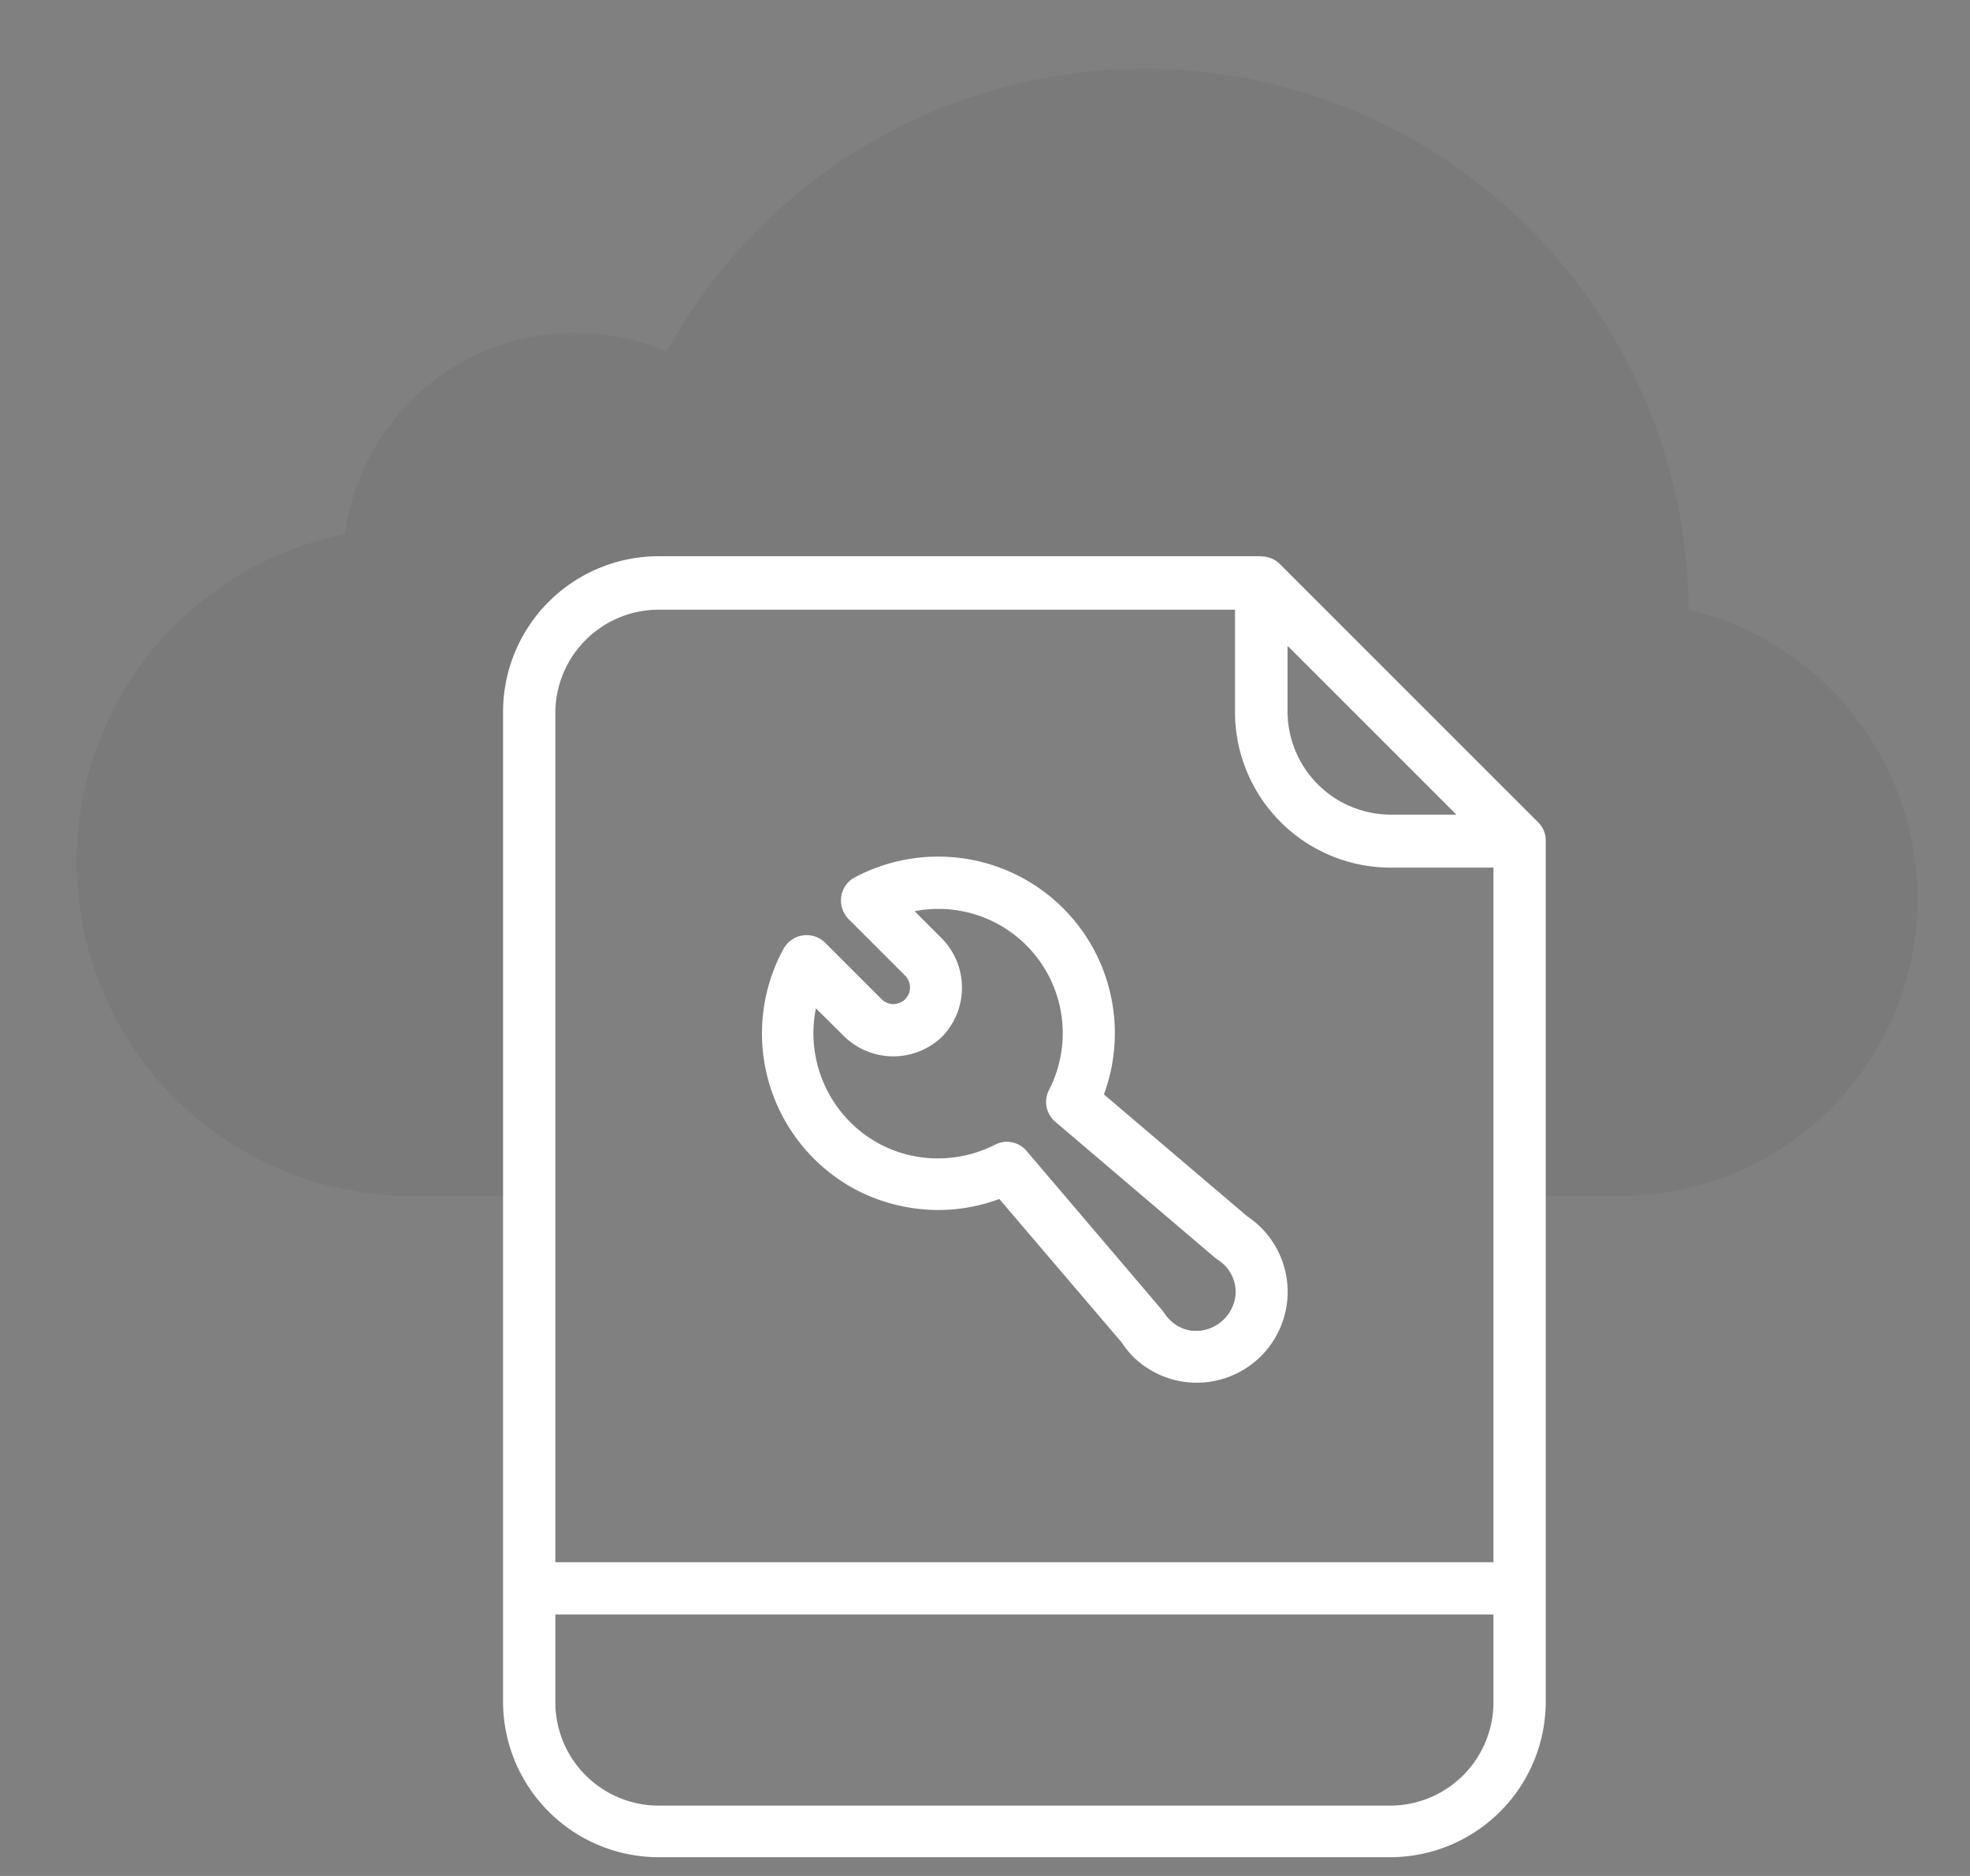 <svg id="Layer_1" data-name="Layer 1" xmlns="http://www.w3.org/2000/svg" viewBox="0 0 84 80"><rect x="0" y="0" width="84" height="80" fill="#808080" stroke="none"/><defs><style>.cls-1{opacity:0.05;}.cls-2{fill:#fff;}</style></defs><g class="cls-1"><path d="M81.76,38.33A12.67,12.67,0,0,1,69.09,51H64V37L55,26l-4-1H31c-6,0-8,3-8,3V51H17.5a14.25,14.25,0,0,1-2.79-28.22A9.89,9.89,0,0,1,28.43,15,23.21,23.21,0,0,1,72,26,12.68,12.68,0,0,1,81.76,38.33Z"/></g><path class="cls-2" d="M28.07,79.1a6.54,6.54,0,0,1-6.52-6.53V30.35a6.54,6.54,0,0,1,6.52-6.53H53.78a1,1,0,0,1,.72.3l11,11a1,1,0,0,1,.3.72V72.57a6.54,6.54,0,0,1-6.52,6.53Zm-4.49-6.53a4.5,4.5,0,0,0,4.49,4.49H59.29a4.5,4.5,0,0,0,4.49-4.49V68.75H23.58Zm40.2-5.85V36.87H59.29a6.54,6.54,0,0,1-6.53-6.52V25.86H28.07a4.5,4.5,0,0,0-4.49,4.49V66.72Zm-9-36.37a4.5,4.5,0,0,0,4.49,4.49h3.05L54.8,27.3Z"/><path class="cls-2" d="M53.78,23.92a1,1,0,0,1,.65.27l11,11a.91.91,0,0,1,.27.65V72.57A6.43,6.43,0,0,1,59.29,79H28.07a6.43,6.43,0,0,1-6.42-6.43V30.35a6.43,6.43,0,0,1,6.42-6.43H53.78m-30.3,42.9h40.4v-30H59.29a6.43,6.43,0,0,1-6.43-6.42V25.76H28.07a4.6,4.6,0,0,0-4.59,4.59V66.82M59.29,34.94h3.29L54.7,27.05v3.3a4.6,4.6,0,0,0,4.59,4.59M28.07,77.16H59.29a4.6,4.6,0,0,0,4.59-4.59V68.65H23.48v3.92a4.6,4.6,0,0,0,4.59,4.59M53.78,23.72H28.07a6.64,6.64,0,0,0-6.62,6.63V72.57a6.64,6.64,0,0,0,6.62,6.63H59.29a6.64,6.64,0,0,0,6.62-6.63V35.85a1.09,1.09,0,0,0-.33-.79l-11-11a1.11,1.11,0,0,0-.79-.33Zm-30.1,42.9V30.35A4.41,4.41,0,0,1,28.07,26H52.66v4.39A6.64,6.64,0,0,0,59.29,37h4.39V66.62ZM59.29,34.74a4.41,4.41,0,0,1-4.39-4.39V27.54l7.2,7.2ZM23.68,68.85h40v3.72A4.41,4.41,0,0,1,59.29,77H28.07a4.41,4.41,0,0,1-4.39-4.39V68.85Z"/><path class="cls-2" d="M51,58.87a3.74,3.74,0,0,1-2.66-1.1,3.87,3.87,0,0,1-.48-.59L42.65,51a7.5,7.5,0,0,1-2.65.49h0a7.44,7.44,0,0,1-6.55-11,1,1,0,0,1,1.61-.23l2.41,2.4a.81.81,0,0,0,1.15,0,.82.82,0,0,0,0-1.15l-2.41-2.41A1.3,1.3,0,0,1,36,38.9a1.11,1.11,0,0,1-.08-.78,1,1,0,0,1,.5-.6A7.44,7.44,0,0,1,47,46.71L53.12,52a3.23,3.23,0,0,1,.58.47A3.77,3.77,0,0,1,51,58.87Zm-8.1-10.11a1,1,0,0,1,.77.36l5.78,6.79.09.12A1.74,1.74,0,1,0,52,53.63l-.11-.08-6.79-5.78a1,1,0,0,1-.25-1.24A5.4,5.4,0,0,0,40,38.66a5.57,5.57,0,0,0-1.22.14l1.3,1.3a2.86,2.86,0,0,1,0,4,2.8,2.8,0,0,1-2,.84,2.84,2.84,0,0,1-2-.83l-1.3-1.3a5.5,5.5,0,0,0,1.44,5.06,5.43,5.43,0,0,0,6.29,1A1,1,0,0,1,42.93,48.76Z"/><path class="cls-2" d="M40,36.73a7.33,7.33,0,0,1,6.85,10L53.06,52a5.08,5.08,0,0,1,.57.47A3.68,3.68,0,0,1,51,58.77a3.63,3.63,0,0,1-2.59-1.08,3.24,3.24,0,0,1-.47-.57L42.68,50.9h0a7.37,7.37,0,0,1-2.68.51,7.36,7.36,0,0,1-6.46-10.84.65.65,0,0,1,.16-.21.91.91,0,0,1,.65-.27.89.89,0,0,1,.64.27l2.41,2.4a.91.91,0,0,0,1.29,0,.91.91,0,0,0,0-1.29l-2.41-2.41a1.16,1.16,0,0,1-.16-.21.93.93,0,0,1,.37-1.25A7.49,7.49,0,0,1,40,36.73m-1.94,8.13a2.73,2.73,0,0,1-1.95-.8l-1.42-1.42A5.56,5.56,0,0,0,36.1,48a5.54,5.54,0,0,0,6.41,1,.91.91,0,0,1,.42-.11.93.93,0,0,1,.7.33L49.41,56a.86.86,0,0,1,.07.1,1.94,1.94,0,0,0,.57.57,1.87,1.87,0,0,0,1,.28,1.83,1.83,0,0,0,1-3.38l-.1-.08-6.79-5.78a.93.93,0,0,1-.22-1.12,5.47,5.47,0,0,0-1-6.4A5.55,5.55,0,0,0,40,38.56a5.76,5.76,0,0,0-1.42.18L40,40.17a2.75,2.75,0,0,1-2,4.69M40,36.53a7.58,7.58,0,0,0-3.58.9A1.11,1.11,0,0,0,36,38.94a1,1,0,0,0,.19.26l2.41,2.41a.72.72,0,0,1,0,1,.75.75,0,0,1-.51.21.73.73,0,0,1-.5-.21l-2.4-2.4a1.12,1.12,0,0,0-1.59,0,1.18,1.18,0,0,0-.19.25,7.55,7.55,0,0,0,3,10.23,7.62,7.62,0,0,0,3.59.91,7.44,7.44,0,0,0,2.61-.47l5.21,6.11a4.19,4.19,0,0,0,.47.59,3.87,3.87,0,1,0,5.48-5.48,4,4,0,0,0-.6-.49l-6.1-5.19A7.53,7.53,0,0,0,40,36.53Zm-1,2.33a5,5,0,0,1,1-.1,5.3,5.3,0,0,1,4.73,7.72A1.11,1.11,0,0,0,45,47.84l6.79,5.78.13.1A1.63,1.63,0,0,1,52.42,56a1.63,1.63,0,0,1-1.39.76,1.57,1.57,0,0,1-.87-.25,1.65,1.65,0,0,1-.51-.51l-.09-.12-5.78-6.79a1.11,1.11,0,0,0-.85-.4,1.14,1.14,0,0,0-.51.13,5.39,5.39,0,0,1-2.42.58,5.26,5.26,0,0,1-3.75-1.55A5.37,5.37,0,0,1,34.79,43L36,44.2a3,3,0,0,0,4.18,0,3,3,0,0,0,0-4.16L39,38.86Z"/></svg>